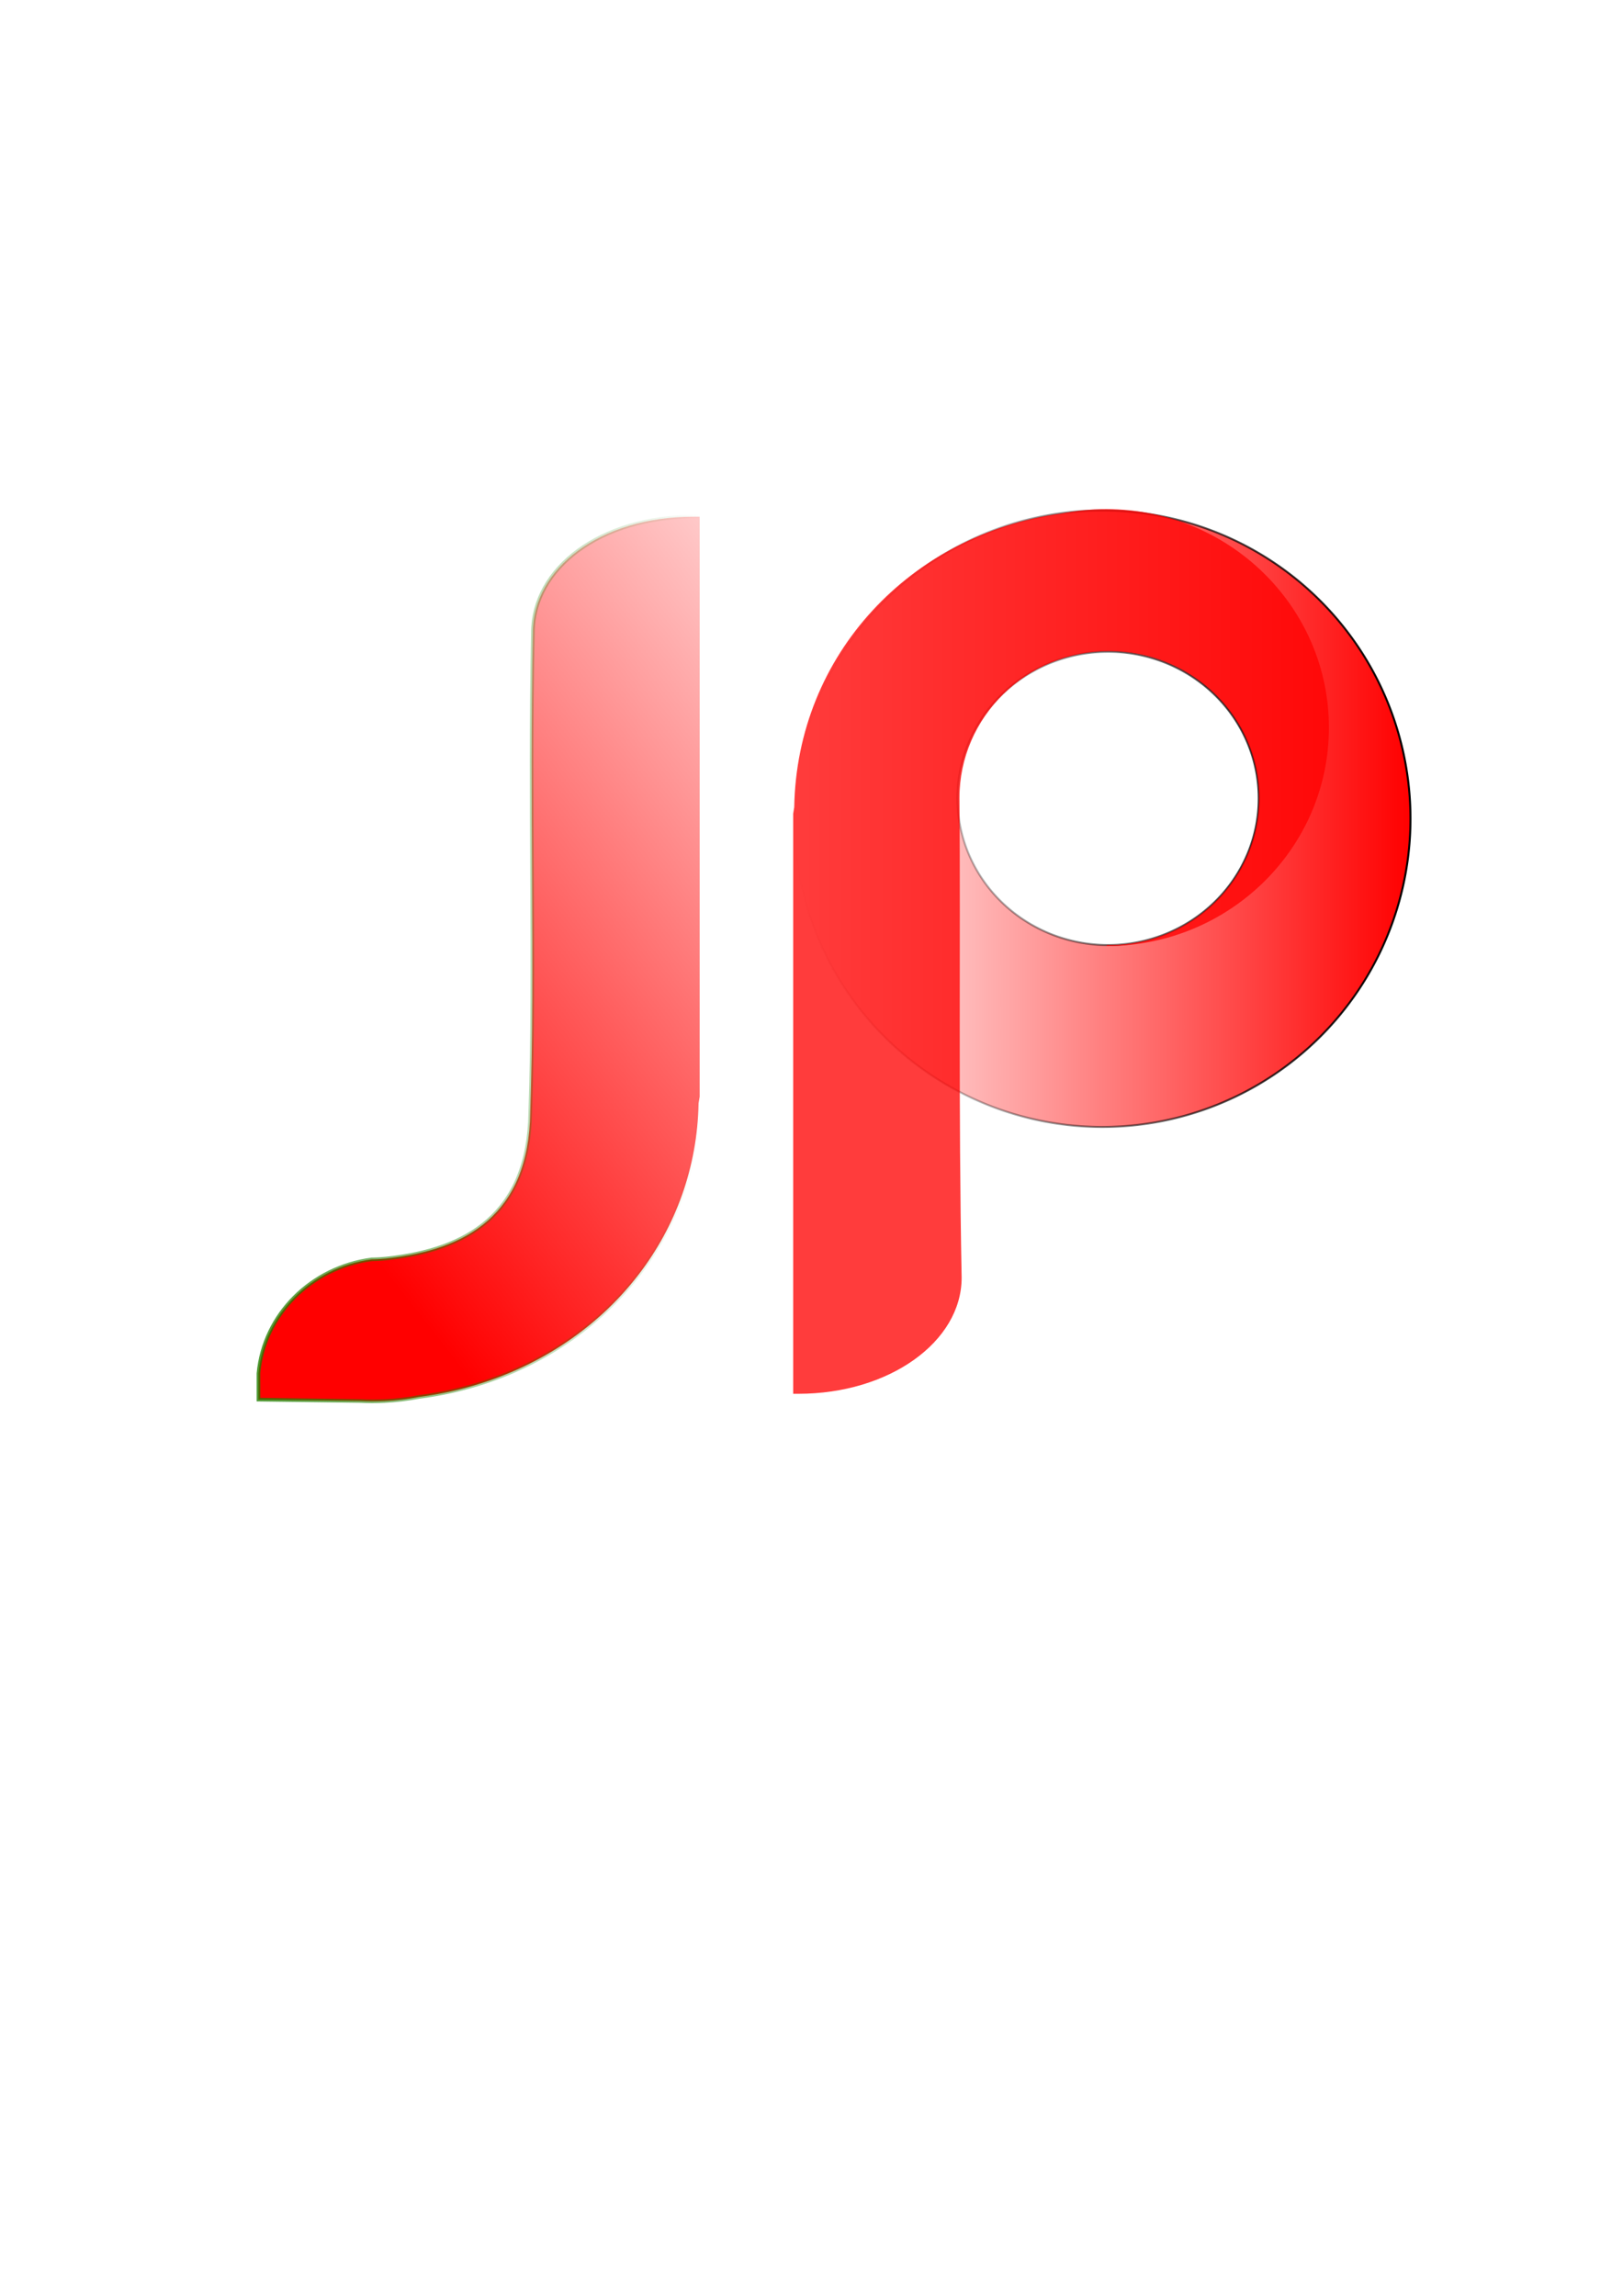 <?xml version="1.0" encoding="UTF-8" standalone="no"?>
<!-- Created with Inkscape (http://www.inkscape.org/) -->

<svg
   xmlns:dc="http://purl.org/dc/elements/1.1/"
   xmlns:cc="http://creativecommons.org/ns#"
   xmlns:rdf="http://www.w3.org/1999/02/22-rdf-syntax-ns#"
   xmlns:svg="http://www.w3.org/2000/svg"
   xmlns="http://www.w3.org/2000/svg"
   xmlns:xlink="http://www.w3.org/1999/xlink"
   xmlns:sodipodi="http://sodipodi.sourceforge.net/DTD/sodipodi-0.dtd"
   xmlns:inkscape="http://www.inkscape.org/namespaces/inkscape"
   width="210mm"
   height="297mm"
   viewBox="0 0 210 297"
   version="1.1"
   id="svg8"
   inkscape:version="0.92.4 (5da689c313, 2019-01-14)"
   sodipodi:docname="jp.svg"
   inkscape:export-filename="C:\Users\jere.pystynen\bitmap.png"
   inkscape:export-xdpi="96"
   inkscape:export-ydpi="96">
  <defs
     id="defs2">
    <linearGradient
       id="linearGradient6405"
       inkscape:collect="always">
      <stop
         id="stop6401"
         offset="0"
         style="stop-color:#ff0000;stop-opacity:1;" />
      <stop
         id="stop6403"
         offset="1"
         style="stop-color:#47b69d;stop-opacity:0" />
    </linearGradient>
    <linearGradient
       inkscape:collect="always"
       id="linearGradient6336">
      <stop
         style="stop-color:#000000;stop-opacity:1;"
         offset="0"
         id="stop6332" />
      <stop
         style="stop-color:#000000;stop-opacity:0;"
         offset="1"
         id="stop6334" />
    </linearGradient>
    <linearGradient
       inkscape:collect="always"
       id="linearGradient6142">
      <stop
         style="stop-color:#ff0000;stop-opacity:1;"
         offset="0"
         id="stop6138" />
      <stop
         style="stop-color:#ff0000;stop-opacity:0;"
         offset="1"
         id="stop6140" />
    </linearGradient>
    <linearGradient
       inkscape:collect="always"
       id="linearGradient6125-9">
      <stop
         style="stop-color:#208000;stop-opacity:1;"
         offset="0"
         id="stop6121" />
      <stop
         style="stop-color:#208000;stop-opacity:0;"
         offset="1"
         id="stop6123" />
    </linearGradient>
    <linearGradient
       inkscape:collect="always"
       xlink:href="#linearGradient6142"
       id="linearGradient6146"
       gradientUnits="userSpaceOnUse"
       x1="81.422"
       y1="118.81"
       x2="172.662"
       y2="50.437"
       gradientTransform="matrix(1.045,0,0,1,-67.031,5.254)" />
    <linearGradient
       inkscape:collect="always"
       xlink:href="#linearGradient6125-9"
       id="linearGradient6168"
       x1="81.422"
       y1="118.81"
       x2="150.967"
       y2="118.81"
       gradientUnits="userSpaceOnUse"
       gradientTransform="matrix(1.045,0,0,1,-67.031,5.254)" />
    <linearGradient
       gradientTransform="rotate(-180,126.685,120.948)"
       inkscape:collect="always"
       xlink:href="#linearGradient6405"
       id="linearGradient6146-0"
       gradientUnits="userSpaceOnUse"
       x1="165.172"
       y1="118.81"
       x2="234.49"
       y2="118.81" />
    <linearGradient
       gradientTransform="rotate(-180,126.685,120.948)"
       inkscape:collect="always"
       xlink:href="#linearGradient6142"
       id="linearGradient6330-9"
       x1="70.869"
       y1="135.983"
       x2="150.625"
       y2="135.983"
       gradientUnits="userSpaceOnUse" />
    <linearGradient
       gradientTransform="rotate(-180,126.685,120.948)"
       inkscape:collect="always"
       xlink:href="#linearGradient6336"
       id="linearGradient6342-3"
       x1="70.741"
       y1="135.983"
       x2="150.753"
       y2="135.983"
       gradientUnits="userSpaceOnUse" />
    <linearGradient
       inkscape:collect="always"
       xlink:href="#linearGradient6142"
       id="linearGradient6413"
       x1="203.877"
       y1="155.851"
       x2="235.473"
       y2="58.711"
       gradientUnits="userSpaceOnUse"
       gradientTransform="translate(-62.541,4.276)" />
  </defs>
  <sodipodi:namedview
     id="base"
     pagecolor="#ffffff"
     bordercolor="#666666"
     borderopacity="1.0"
     inkscape:pageopacity="0.0"
     inkscape:pageshadow="2"
     inkscape:zoom="0.49497475"
     inkscape:cx="424.67569"
     inkscape:cy="622.3472"
     inkscape:document-units="mm"
     inkscape:current-layer="layer1"
     showgrid="false"
     inkscape:window-width="958"
     inkscape:window-height="1008"
     inkscape:window-x="-7"
     inkscape:window-y="0"
     inkscape:window-maximized="0"
     inkscape:snap-bbox="false" />
  <g
     inkscape:label="Layer 1"
     inkscape:groupmode="layer"
     id="layer1">
    <path
       style="opacity:1;fill:url(#linearGradient6146);fill-opacity:1;stroke:url(#linearGradient6168);stroke-width:0.464"
       d="m 89.816,66.841 c -12.226,0 -20.865,6.701 -20.865,15.025 -0.488,22.368 0.309,42.996 -0.344,62.044 -0.198,13.318 -8.35,17.74 -18.387,18.873 -0.102,0.011 -0.204,0.024 -0.306,0.034 -0.247,0.024 -0.495,0.045 -0.745,0.06 -0.36,0.023 -0.723,0.038 -1.088,0.043 -7.839,1.046 -13.941,7.13 -14.641,14.747 v 3.395 l 13.072,0.178 c 0.555,0.029 1.114,0.046 1.677,0.046 0.285,0 0.57,-0.004 0.853,-0.012 10e-4,-3e-5 0.002,3e-5 0.003,0 h 10e-4 c 0.223,-0.006 0.446,-0.014 0.668,-0.024 1.554,-0.073 3.077,-0.256 4.56,-0.542 0.343,-0.044 0.685,-0.093 1.025,-0.144 0.121,-0.018 0.242,-0.039 0.363,-0.058 0.225,-0.036 0.449,-0.072 0.672,-0.111 0.135,-0.024 0.269,-0.049 0.403,-0.073 0.201,-0.037 0.402,-0.075 0.602,-0.114 0.145,-0.029 0.289,-0.058 0.433,-0.088 0.204,-0.042 0.408,-0.086 0.611,-0.131 0.124,-0.028 0.248,-0.055 0.372,-0.084 0.217,-0.05 0.433,-0.102 0.649,-0.156 0.124,-0.031 0.249,-0.06 0.373,-0.092 0.241,-0.062 0.482,-0.126 0.721,-0.192 0.083,-0.023 0.167,-0.044 0.25,-0.067 0.321,-0.089 0.639,-0.182 0.956,-0.279 0.107,-0.032 0.213,-0.067 0.319,-0.1 0.219,-0.068 0.437,-0.137 0.654,-0.208 0.117,-0.038 0.233,-0.079 0.349,-0.118 0.198,-0.067 0.396,-0.135 0.593,-0.204 0.131,-0.046 0.261,-0.094 0.392,-0.141 0.192,-0.07 0.383,-0.141 0.573,-0.213 0.116,-0.044 0.231,-0.088 0.346,-0.133 0.207,-0.081 0.413,-0.163 0.618,-0.247 0.105,-0.043 0.21,-0.085 0.314,-0.128 0.218,-0.091 0.435,-0.184 0.651,-0.279 0.089,-0.039 0.179,-0.077 0.267,-0.116 0.302,-0.134 0.603,-0.271 0.901,-0.411 0.002,-7.9e-4 0.003,-0.001 0.005,-0.002 0.016,-0.008 0.032,-0.016 0.048,-0.024 0.278,-0.132 0.555,-0.266 0.83,-0.404 0.101,-0.05 0.2,-0.102 0.3,-0.153 0.184,-0.094 0.368,-0.188 0.55,-0.285 0.119,-0.063 0.237,-0.126 0.355,-0.19 0.181,-0.098 0.361,-0.197 0.541,-0.297 0.1,-0.056 0.201,-0.113 0.3,-0.17 0.183,-0.105 0.366,-0.211 0.547,-0.318 0.108,-0.063 0.215,-0.127 0.322,-0.191 0.174,-0.105 0.347,-0.211 0.519,-0.318 0.103,-0.064 0.206,-0.127 0.308,-0.192 0.216,-0.137 0.431,-0.277 0.644,-0.418 0.054,-0.036 0.109,-0.07 0.163,-0.106 0.003,-0.002 0.007,-0.004 0.01,-0.007 0.262,-0.175 0.52,-0.352 0.777,-0.532 0.079,-0.055 0.156,-0.112 0.234,-0.167 0.185,-0.132 0.37,-0.264 0.553,-0.399 0.1,-0.074 0.199,-0.149 0.298,-0.223 0.15,-0.113 0.299,-0.226 0.447,-0.34 0.11,-0.085 0.22,-0.171 0.329,-0.257 0.148,-0.116 0.294,-0.234 0.44,-0.352 0.103,-0.084 0.206,-0.167 0.308,-0.252 0.154,-0.127 0.305,-0.256 0.457,-0.386 0.086,-0.073 0.173,-0.146 0.258,-0.22 0.188,-0.164 0.375,-0.329 0.56,-0.496 0.051,-0.046 0.102,-0.091 0.153,-0.137 0.229,-0.208 0.455,-0.419 0.679,-0.633 l 0.009,-0.009 c 0.074,-0.071 0.147,-0.143 0.22,-0.215 0.154,-0.15 0.308,-0.299 0.46,-0.451 0.089,-0.089 0.176,-0.179 0.264,-0.269 0.134,-0.136 0.267,-0.273 0.399,-0.411 0.09,-0.095 0.179,-0.191 0.268,-0.286 0.125,-0.134 0.25,-0.269 0.373,-0.405 0.093,-0.102 0.185,-0.205 0.277,-0.309 0.119,-0.134 0.237,-0.27 0.354,-0.406 0.089,-0.103 0.178,-0.206 0.266,-0.311 0.122,-0.144 0.241,-0.289 0.361,-0.435 0.078,-0.095 0.157,-0.19 0.234,-0.286 0.182,-0.226 0.361,-0.454 0.537,-0.684 0.012,-0.016 0.025,-0.031 0.037,-0.047 4.743,-6.196 7.562,-13.788 7.712,-22.102 l 0.142,-0.851 V 66.841 Z"
       id="path6456"
       inkscape:connector-curvature="0"
       sodipodi:nodetypes="scccccccccsccccccccccccccscccccccccccccccccccccccccsccccccccccccccccccccccccccccccccccs" />
    <path
       style="fill:url(#linearGradient6330-9);fill-opacity:1;stroke:url(#linearGradient6342-3);stroke-width:0.256"
       d="m 142.624,145.79 a 39.878,39.878 0 0 0 39.878,-39.878 39.878,39.878 0 0 0 -39.878,-39.878 39.878,39.878 0 0 0 -39.877,39.878 39.878,39.878 0 0 0 39.877,39.878 z m 0.755,-23.531 a 19.491,18.974 0 0 1 -19.491,-18.974 19.491,18.974 0 0 1 19.491,-18.975 19.491,18.974 0 0 1 19.491,18.975 19.491,18.974 0 0 1 -19.491,18.974 z"
       id="path10-3"
       inkscape:connector-curvature="0" />
    <path
       style="opacity:0.764;fill:url(#linearGradient6146-0);fill-opacity:1;stroke:url(#linearGradient6413);stroke-width:0.454;stroke-miterlimit:4;stroke-dasharray:none;stroke-opacity:0"
       d="m 103.315,180.309 c 11.696,0 21.112,-6.701 21.112,-15.025 -0.428,-21.967 -0.136,-43.397 -0.28,-62.044 8e-5,-10.504 8.679,-19.018 19.385,-19.018 10.706,-4e-5 19.385,8.514 19.385,19.018 -8e-5,10.504 -8.679,19.019 -19.385,19.018 -0.113,-1.7e-4 -0.223,-0.005 -0.334,-0.007 v 0.138 c 15.883,-0.031 28.75,-12.673 28.75,-28.263 2.4e-4,-15.61 -12.898,-28.264 -28.809,-28.264 -1.994,2e-5 -3.941,0.199 -5.821,0.578 -19.529,2.629 -34.21,18.277 -34.552,37.98 l -0.136,0.851 v 75.037 z"
       id="ellipse22-1-5"
       inkscape:connector-curvature="0"
       sodipodi:nodetypes="scccccccccccccs" />
  </g>
</svg>
